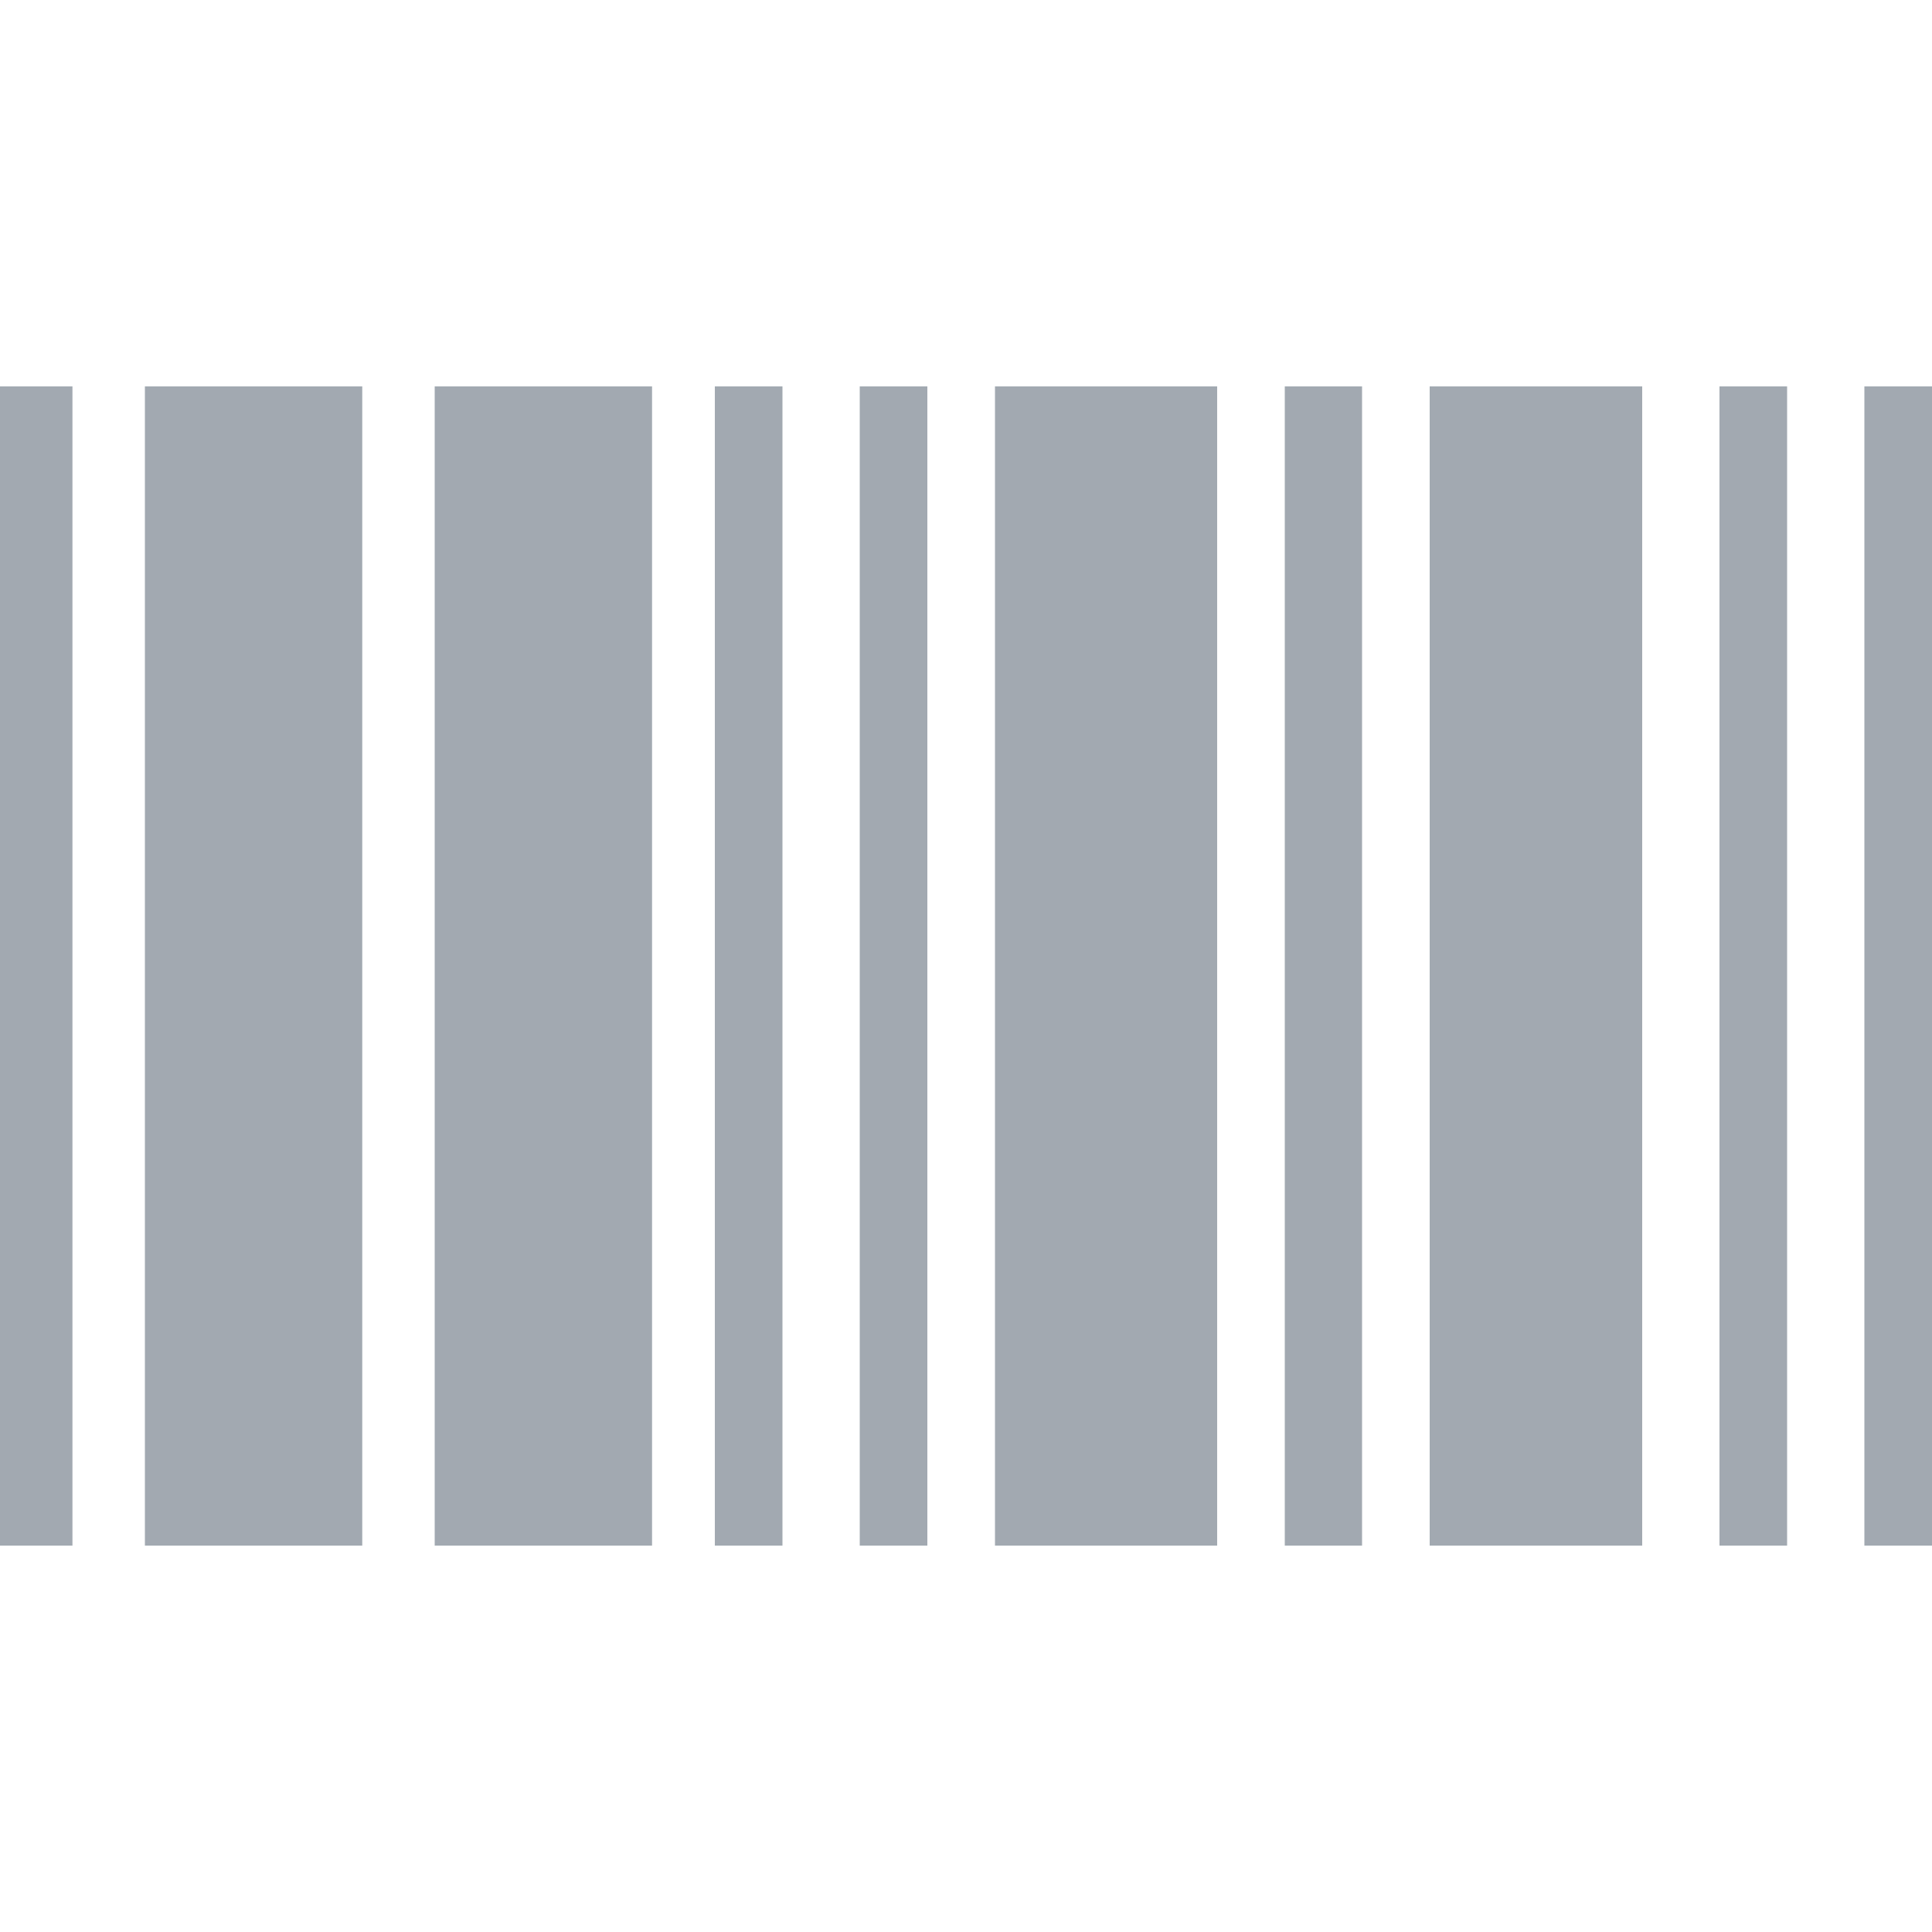 <svg width="20" height="20" viewBox="0 0 20 20" fill="none" xmlns="http://www.w3.org/2000/svg">
<path fill-rule="evenodd" clip-rule="evenodd" d="M0.75 4H0V16H0.75V4ZM1.5 4H3.75V16H1.5V4ZM6.75 4H4.5V16H6.75V4ZM7.4 4H8.1V16H7.4V4ZM9.6 4H8.9V16H9.6V4ZM10.3 4H12.6V16H10.3V4ZM14.1 4H13.3V16H14.1V4ZM14.8 4H17V16H14.8V4ZM18.5 4H17.8V16H18.5V4ZM20 4H19.3V16H20V4Z" fill="#A2A9B1"/>
</svg>
